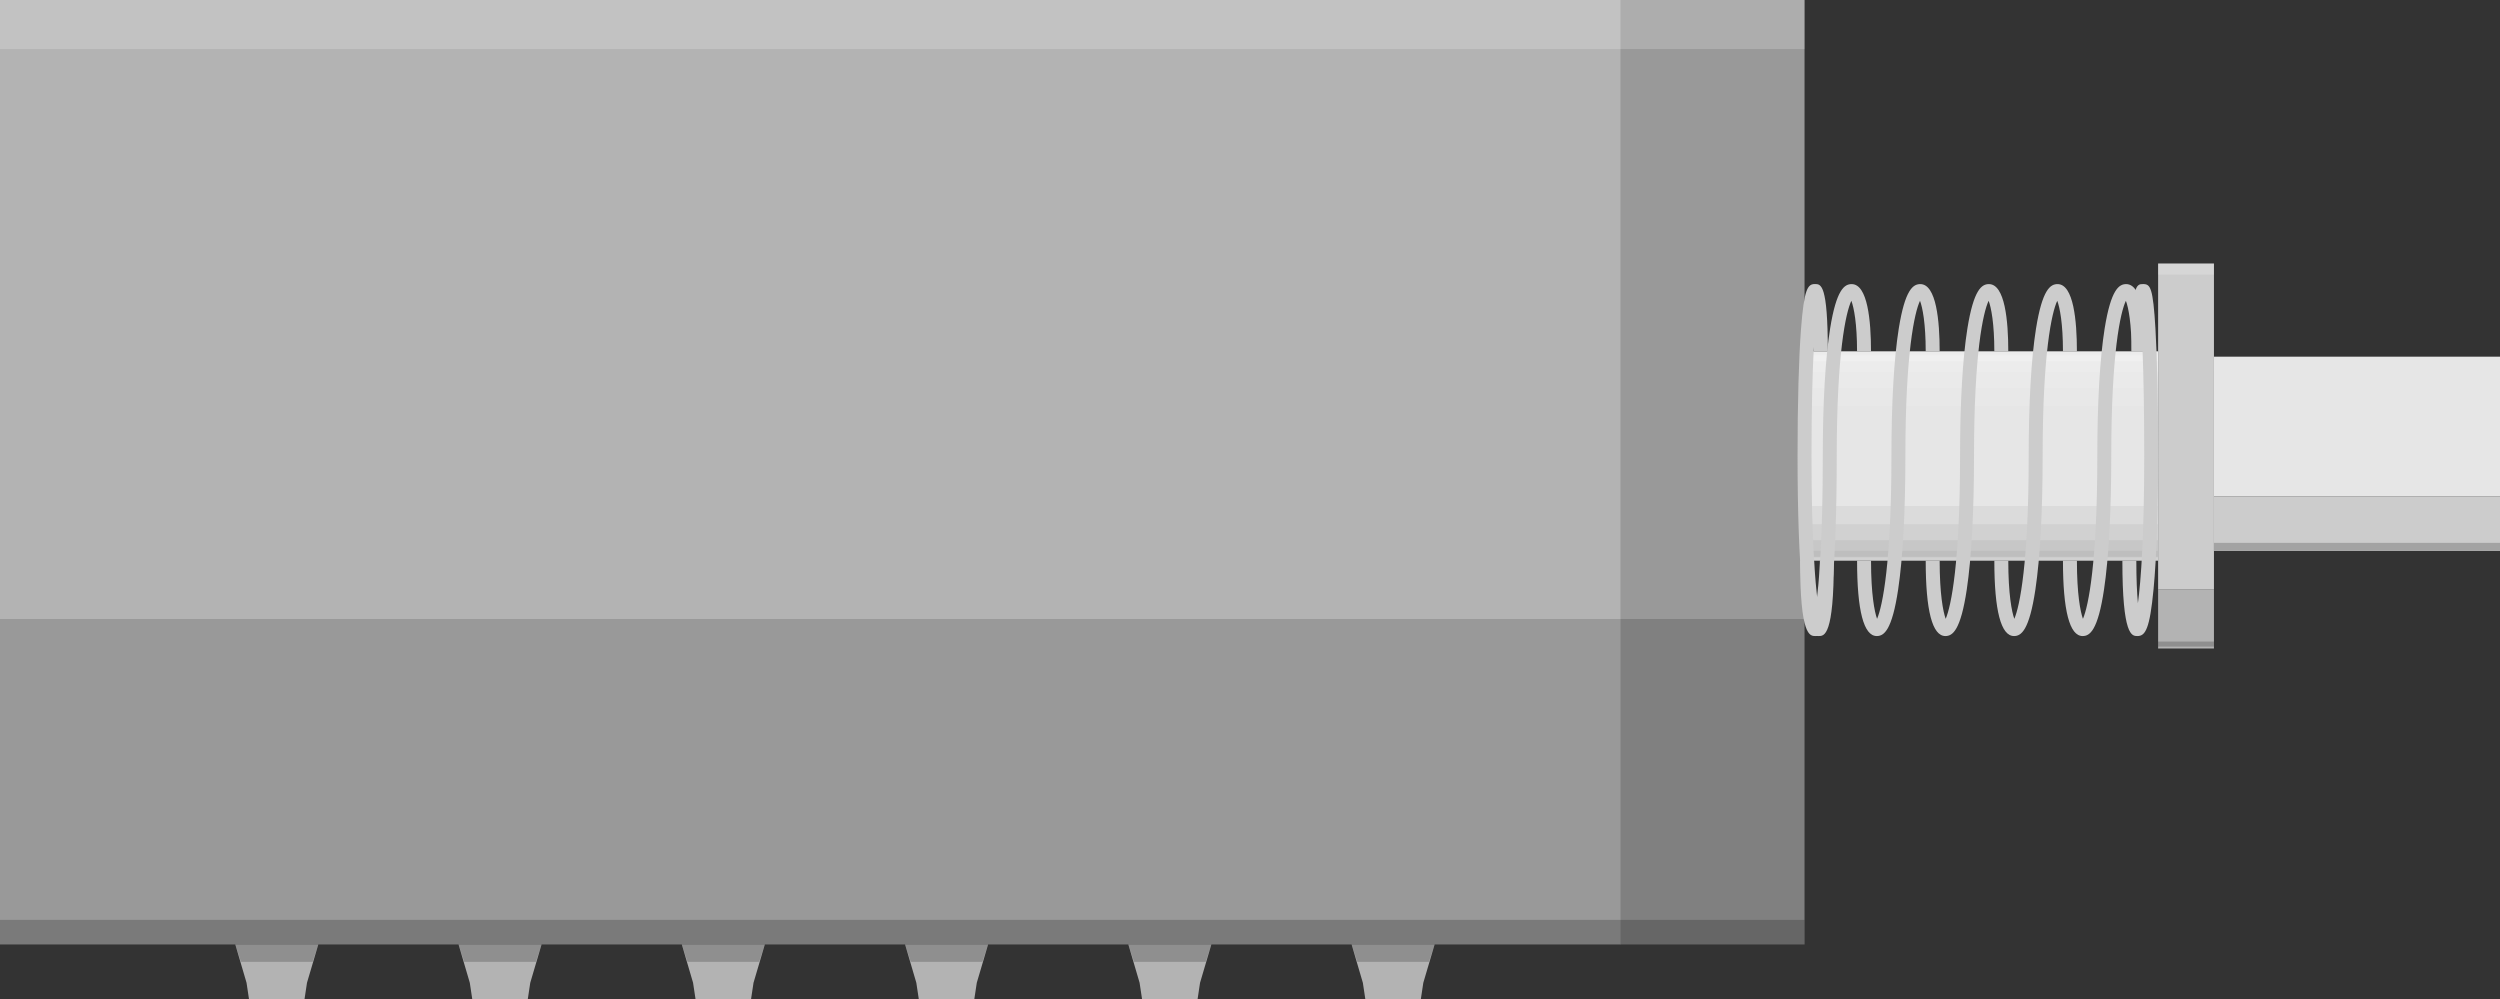 <?xml version="1.0" encoding="utf-8"?>
<!-- Generator: Adobe Illustrator 16.0.0, SVG Export Plug-In . SVG Version: 6.00 Build 0)  -->
<svg version="1.2" baseProfile="tiny" id="Layer_1" xmlns:svg="http://www.w3.org/2000/svg"
	 xmlns="http://www.w3.org/2000/svg" xmlns:xlink="http://www.w3.org/1999/xlink" x="0px" y="0px" width="89.58px"
	 height="35.799px" viewBox="0 0 89.58 35.799" xml:space="preserve">
<rect x="0" y="0" width="89.58" height="35.799" fill="#333333" stroke="none"/>
<rect y="0" fill="#B3B3B3" width="58.08" height="22.18"/>
<rect y="22.18" fill="#999999" width="58.08" height="11.66"/>
<rect x="58.08" y="0" fill="#999999" width="6.58" height="22.18"/>
<rect x="64.66" y="12.59" fill="#E6E6E6" width="12.67" height="7.5"/>
<g>
	<rect x="64.66" y="19.738" fill-opacity="0.05" width="12.67" height="0.353"/>
	<rect x="64.66" y="19.356" fill-opacity="0.05" width="12.67" height="0.616"/>
	<rect x="64.66" y="18.782" fill-opacity="0.05" width="12.67" height="1.167"/>
	<rect x="64.66" y="18.132" fill-opacity="0.05" width="12.67" height="1.958"/>
</g>
<g>
	<rect x="64.66" y="12.59" fill="#FFFFFF" fill-opacity="0.15" width="12.67" height="0.353"/>
	<rect x="64.66" y="12.708" fill="#FFFFFF" fill-opacity="0.1" width="12.67" height="0.616"/>
	<rect x="64.66" y="12.731" fill="#FFFFFF" fill-opacity="0.1" width="12.67" height="1.167"/>
	<rect x="64.66" y="12.59" fill="#FFFFFF" fill-opacity="0.1" width="12.67" height="1.958"/>
</g>
<g>
	<rect x="77.33" y="21.122" fill="#B3B3B3" width="2" height="2.115"/>
	<rect x="79.33" y="12.782" fill="#E6E6E6" width="10.25" height="5"/>
	<rect x="79.33" y="12.782" fill="#E6E6E6" fill-opacity="0.2" width="10.25" height="0.532"/>
	<rect x="79.33" y="17.782" fill="#CCCCCC" width="10.25" height="1.955"/>
	<rect x="77.33" y="9.443" fill="#CCCCCC" width="2" height="11.68"/>
	<rect x="77.33" y="9.443" fill="#FFFFFF" fill-opacity="0.2" width="2" height="0.397"/>
	<rect x="79.33" y="19.451" fill-opacity="0.2" width="10.25" height="0.267"/>
	<rect x="77.33" y="22.988" fill-opacity="0.2" width="2" height="0.182"/>
</g>
<rect x="58.08" y="22.18" fill="#808080" width="6.58" height="11.66"/>
<g>
	<path fill="#CCCCCC" d="M74.626,22.791c-0.469,0-0.706-0.909-0.706-2.701h0.5c0,1.207,0.124,1.825,0.216,2.084
		c0.195-0.453,0.515-1.998,0.515-5.834c0-1.911,0.091-3.491,0.263-4.57c0.225-1.401,0.516-1.59,0.771-1.59
		c0.574,0,0.694,1.311,0.694,2.411h-0.5c0-0.999-0.113-1.573-0.204-1.813c-0.195,0.409-0.524,1.868-0.524,5.563
		c0,1.994-0.09,3.646-0.259,4.779C75.172,22.592,74.882,22.791,74.626,22.791z"/>
</g>
<g>
	<path fill="#CCCCCC" d="M72.167,22.791c-0.469,0-0.706-0.909-0.706-2.701h0.5c0,1.207,0.124,1.825,0.216,2.084
		c0.195-0.453,0.515-1.998,0.515-5.834c0-1.911,0.091-3.491,0.263-4.57c0.225-1.401,0.516-1.59,0.771-1.59
		c0.574,0,0.694,1.311,0.694,2.411h-0.5c0-0.999-0.113-1.573-0.204-1.813c-0.195,0.409-0.524,1.868-0.524,5.563
		c0,1.994-0.09,3.646-0.259,4.779C72.713,22.592,72.423,22.791,72.167,22.791z"/>
</g>
<g>
	<path fill="#CCCCCC" d="M69.708,22.791c-0.469,0-0.706-0.909-0.706-2.701h0.5c0,1.207,0.124,1.825,0.216,2.084
		c0.195-0.453,0.515-1.998,0.515-5.834c0-1.911,0.091-3.491,0.263-4.57c0.225-1.401,0.516-1.59,0.771-1.59
		c0.574,0,0.694,1.311,0.694,2.411h-0.5c0-0.999-0.113-1.573-0.204-1.813c-0.195,0.409-0.524,1.868-0.524,5.563
		c0,1.994-0.09,3.646-0.259,4.779C70.254,22.592,69.964,22.791,69.708,22.791z"/>
</g>
<g>
	<path fill="#CCCCCC" d="M67.249,22.791c-0.469,0-0.706-0.909-0.706-2.701h0.5c0,1.207,0.124,1.825,0.216,2.084
		c0.195-0.453,0.515-1.998,0.515-5.834c0-1.911,0.091-3.491,0.263-4.57c0.225-1.401,0.516-1.59,0.771-1.59
		c0.574,0,0.694,1.311,0.694,2.411h-0.5c0-0.999-0.113-1.573-0.204-1.813c-0.195,0.409-0.524,1.868-0.524,5.563
		c0,1.994-0.09,3.646-0.259,4.779C67.795,22.592,67.505,22.791,67.249,22.791z"/>
</g>
<g>
	<path fill="#CCCCCC" d="M65.053,22.791c-0.206,0-0.552,0-0.552-2.701h0.5c0,0.699,0.029,1.229,0.068,1.603
		c0.118-0.799,0.245-2.407,0.245-5.353c0-1.911,0.091-3.491,0.263-4.57c0.225-1.401,0.516-1.59,0.771-1.59
		c0.574,0,0.694,1.311,0.694,2.411h-0.5c0-0.999-0.113-1.573-0.204-1.813c-0.195,0.409-0.524,1.868-0.524,5.563
		c0,1.99-0.059,3.639-0.17,4.767C65.504,22.531,65.335,22.791,65.053,22.791z"/>
</g>
<g>
	<path fill="#CCCCCC" d="M65.164,22.791c-0.28,0-0.448-0.261-0.586-1.685c-0.11-1.128-0.168-2.776-0.168-4.767
		c0-1.904,0.043-3.478,0.124-4.55c0.11-1.452,0.243-1.611,0.499-1.611c0.216,0,0.461,0,0.461,2.411h-0.5c0-0.055,0-0.108,0-0.16
		c-0.049,0.894-0.084,2.161-0.084,3.91c0,2.906,0.122,4.511,0.237,5.32c0.036-0.371,0.063-0.891,0.063-1.57h0.5
		C65.711,22.791,65.368,22.791,65.164,22.791z"/>
</g>
<g>
	<path fill="#CCCCCC" d="M76.589,22.791c-0.202,0-0.54,0-0.54-2.701h0.5c0,0.678,0.024,1.173,0.057,1.524
		c0.111-0.824,0.226-2.423,0.226-5.274c0-1.646-0.024-2.865-0.059-3.75h-0.394c0-2.411,0.174-2.411,0.414-2.411
		c0.262,0,0.354,0.125,0.442,1.616c0.063,1.07,0.096,2.643,0.096,4.545c0,1.99-0.057,3.638-0.164,4.766
		C77.031,22.539,76.872,22.791,76.589,22.791z"/>
</g>
<rect y="0" fill="#FFFFFF" fill-opacity="0.2" width="64.66" height="1.757"/>
<rect y="32.961" fill-opacity="0.2" width="64.66" height="0.879"/>
<g>
	<g>
		<polygon fill="#B3B3B3" points="48.43,33.84 48.834,35.215 48.922,35.799 50.912,35.799 51,35.215 51.406,33.84 		"/>
		<polygon fill-opacity="0.2" points="51.203,34.465 48.633,34.465 48.43,33.84 51.406,33.84 		"/>
	</g>
	<g>
		<polygon fill="#B3B3B3" points="40.43,33.84 40.834,35.215 40.922,35.799 42.912,35.799 43,35.215 43.406,33.84 		"/>
		<polygon fill-opacity="0.2" points="43.203,34.465 40.633,34.465 40.43,33.84 43.406,33.84 		"/>
	</g>
	<g>
		<polygon fill="#B3B3B3" points="32.43,33.84 32.834,35.215 32.922,35.799 34.912,35.799 35,35.215 35.406,33.84 		"/>
		<polygon fill-opacity="0.2" points="35.203,34.465 32.633,34.465 32.43,33.84 35.406,33.84 		"/>
	</g>
	<g>
		<polygon fill="#B3B3B3" points="24.43,33.84 24.834,35.215 24.922,35.799 26.912,35.799 27,35.215 27.406,33.84 		"/>
		<polygon fill-opacity="0.2" points="27.203,34.465 24.633,34.465 24.43,33.84 27.406,33.84 		"/>
	</g>
	<g>
		<polygon fill="#B3B3B3" points="16.43,33.84 16.834,35.215 16.922,35.799 18.912,35.799 19,35.215 19.406,33.84 		"/>
		<polygon fill-opacity="0.2" points="19.203,34.465 16.633,34.465 16.43,33.84 19.406,33.84 		"/>
	</g>
	<g>
		<polygon fill="#B3B3B3" points="8.43,33.84 8.834,35.215 8.922,35.799 10.912,35.799 11,35.215 11.406,33.84 		"/>
		<polygon fill-opacity="0.2" points="11.203,34.465 8.633,34.465 8.43,33.84 11.406,33.84 		"/>
	</g>
</g>
</svg>
